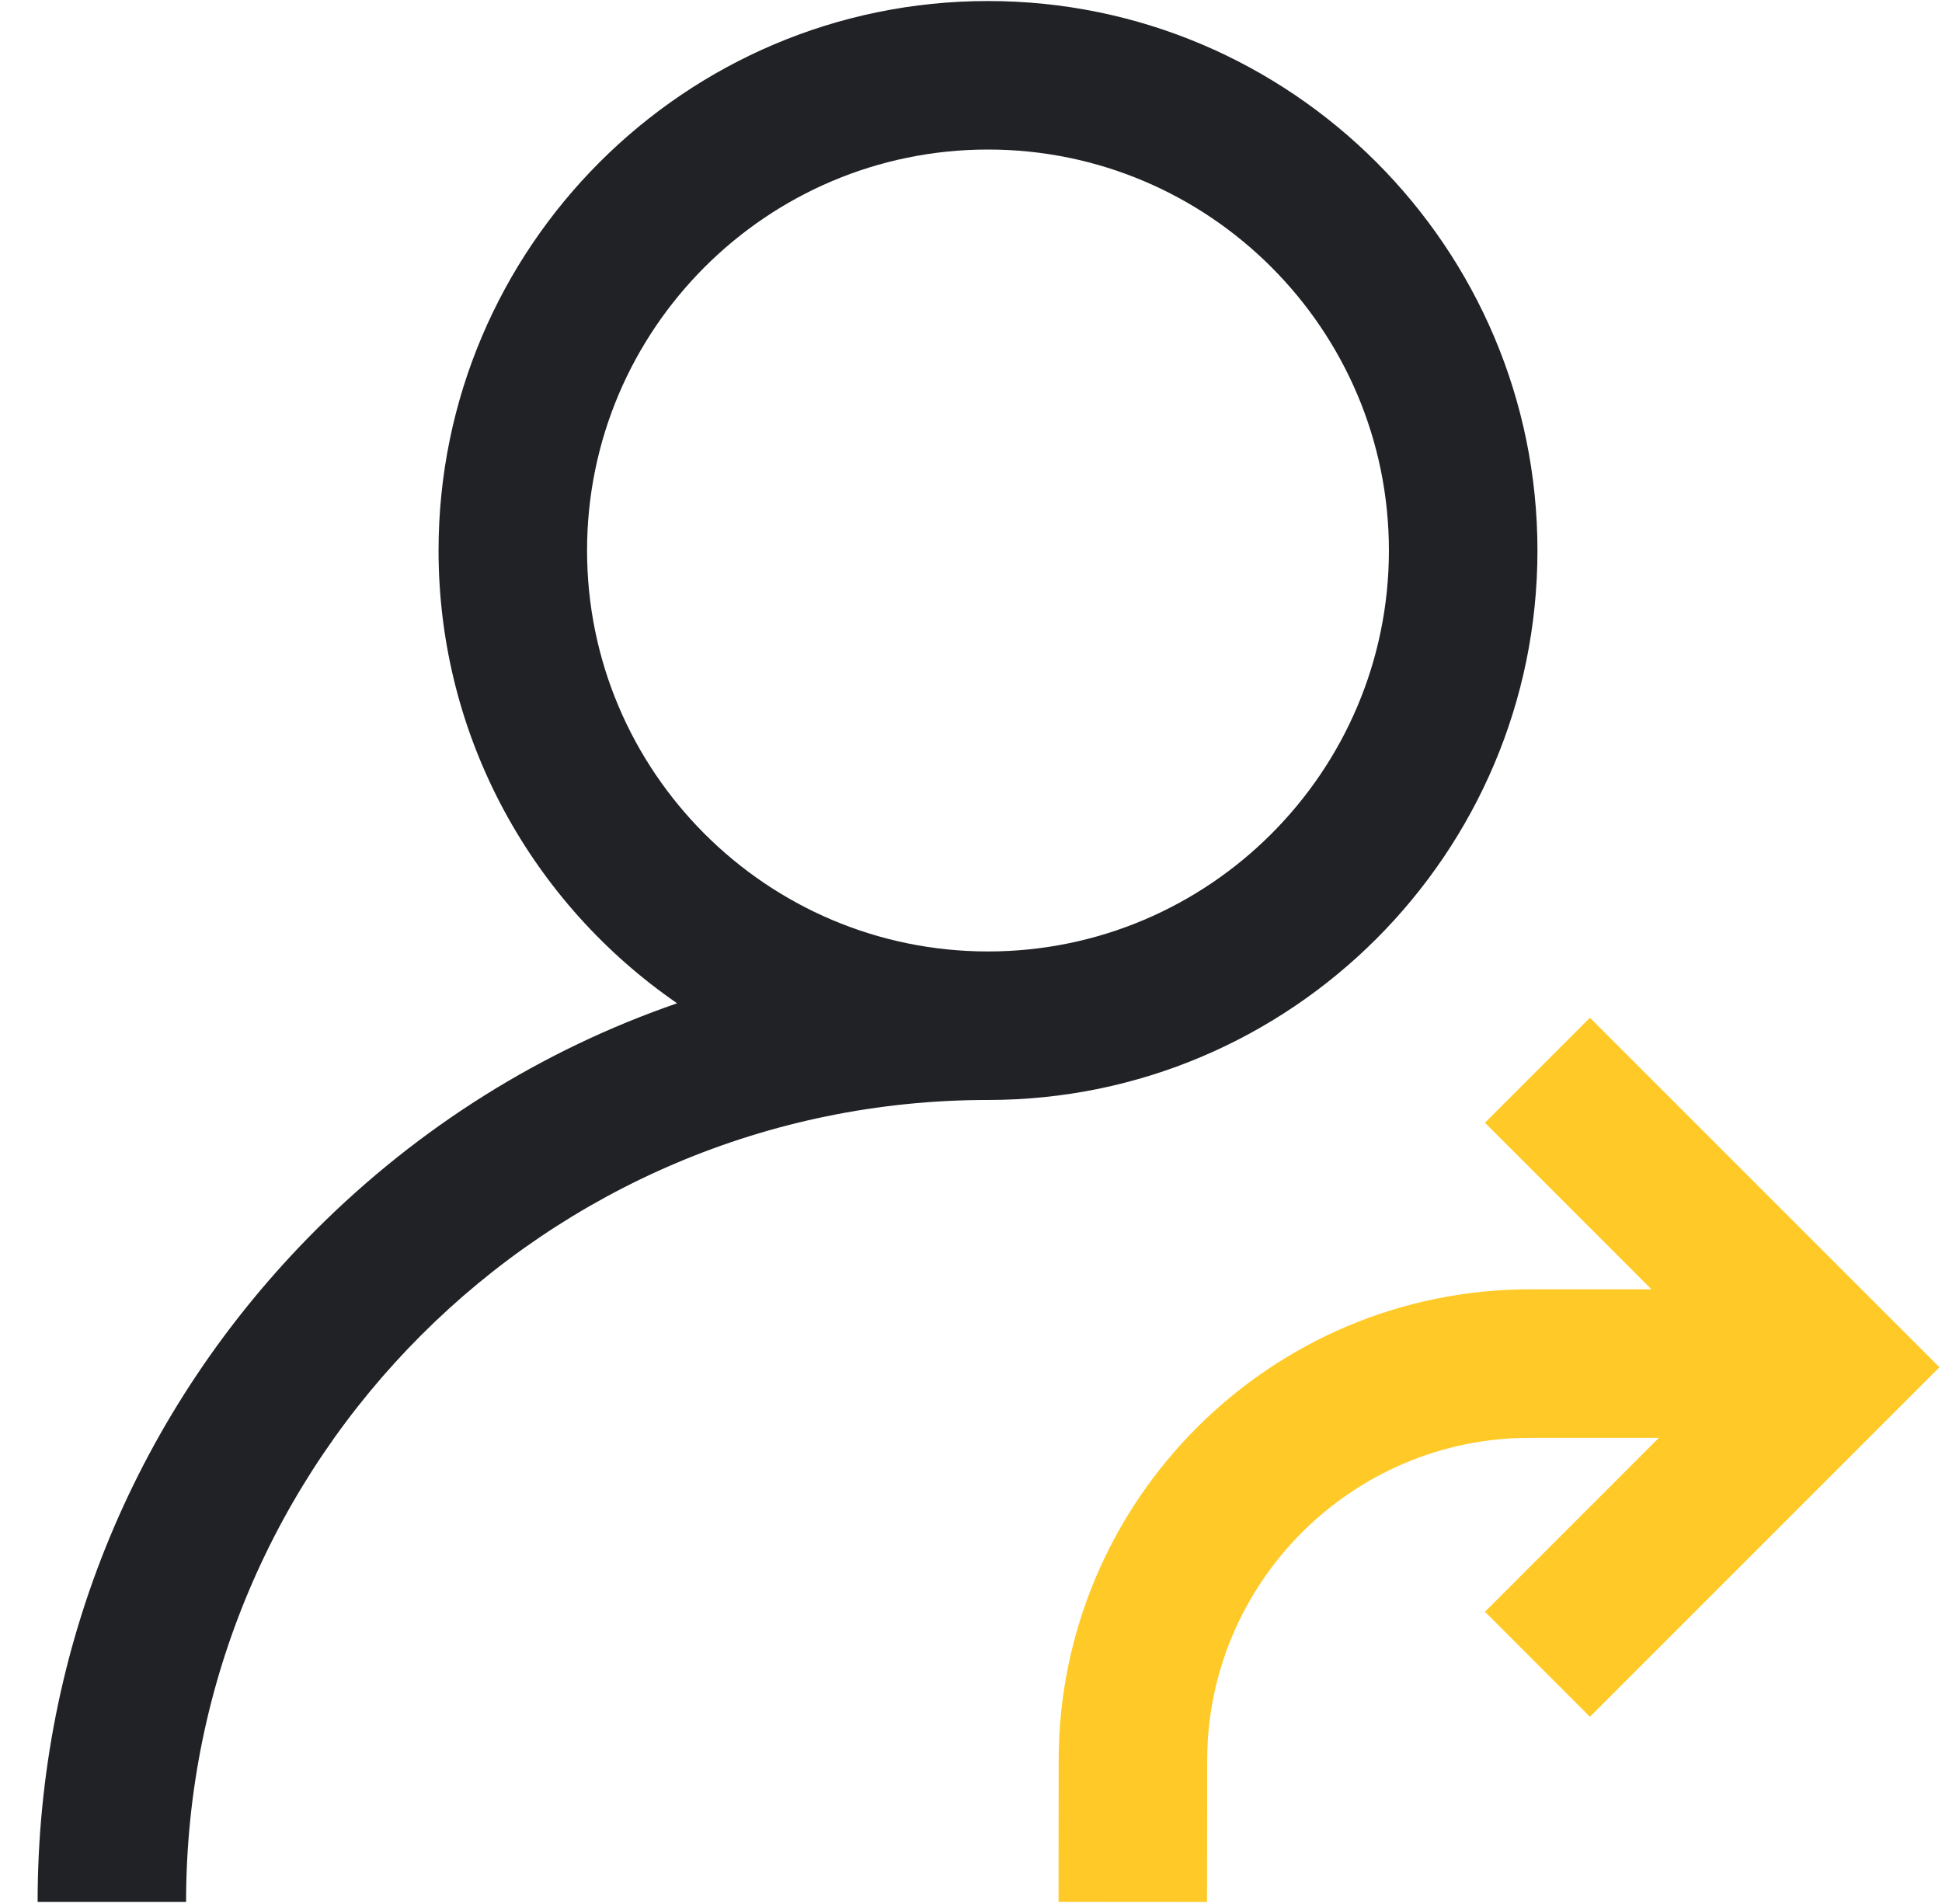<svg width="51" height="50" viewBox="0 0 51 50" fill="none" xmlns="http://www.w3.org/2000/svg">
<g clip-path="url(#clip0_205_1973)">
<path d="M40.376 14.457C40.376 6.5 33.902 0.027 25.946 0.027C17.99 0.027 11.517 6.5 11.517 14.457C11.517 19.385 14.001 23.743 17.782 26.347C14.252 27.565 11.016 29.578 8.298 32.296C3.584 37.01 0.988 43.278 0.988 49.944H4.887C4.887 38.333 14.334 28.886 25.946 28.886C33.902 28.886 40.376 22.413 40.376 14.457ZM25.946 24.986C20.14 24.986 15.417 20.263 15.417 14.457C15.417 8.65 20.14 3.927 25.946 3.927C31.752 3.927 36.475 8.65 36.475 14.457C36.475 20.263 31.752 24.986 25.946 24.986Z" fill="#202225"/>
<path d="M41.754 45.084L50.933 35.905L41.754 26.727L38.997 29.484L43.37 33.858H40.183C33.362 33.858 27.808 39.407 27.802 46.228L27.799 49.943L31.698 49.946L31.702 46.232C31.706 41.559 35.511 37.758 40.183 37.758H43.565L38.997 42.326L41.754 45.084Z" fill="#FFCA27"/>
</g>
<defs>
<clipPath id="clip0_205_1973">
<rect width="49.945" height="49.945" fill="white" transform="translate(0.988 0.027)"/>
</clipPath>
</defs>
</svg>
